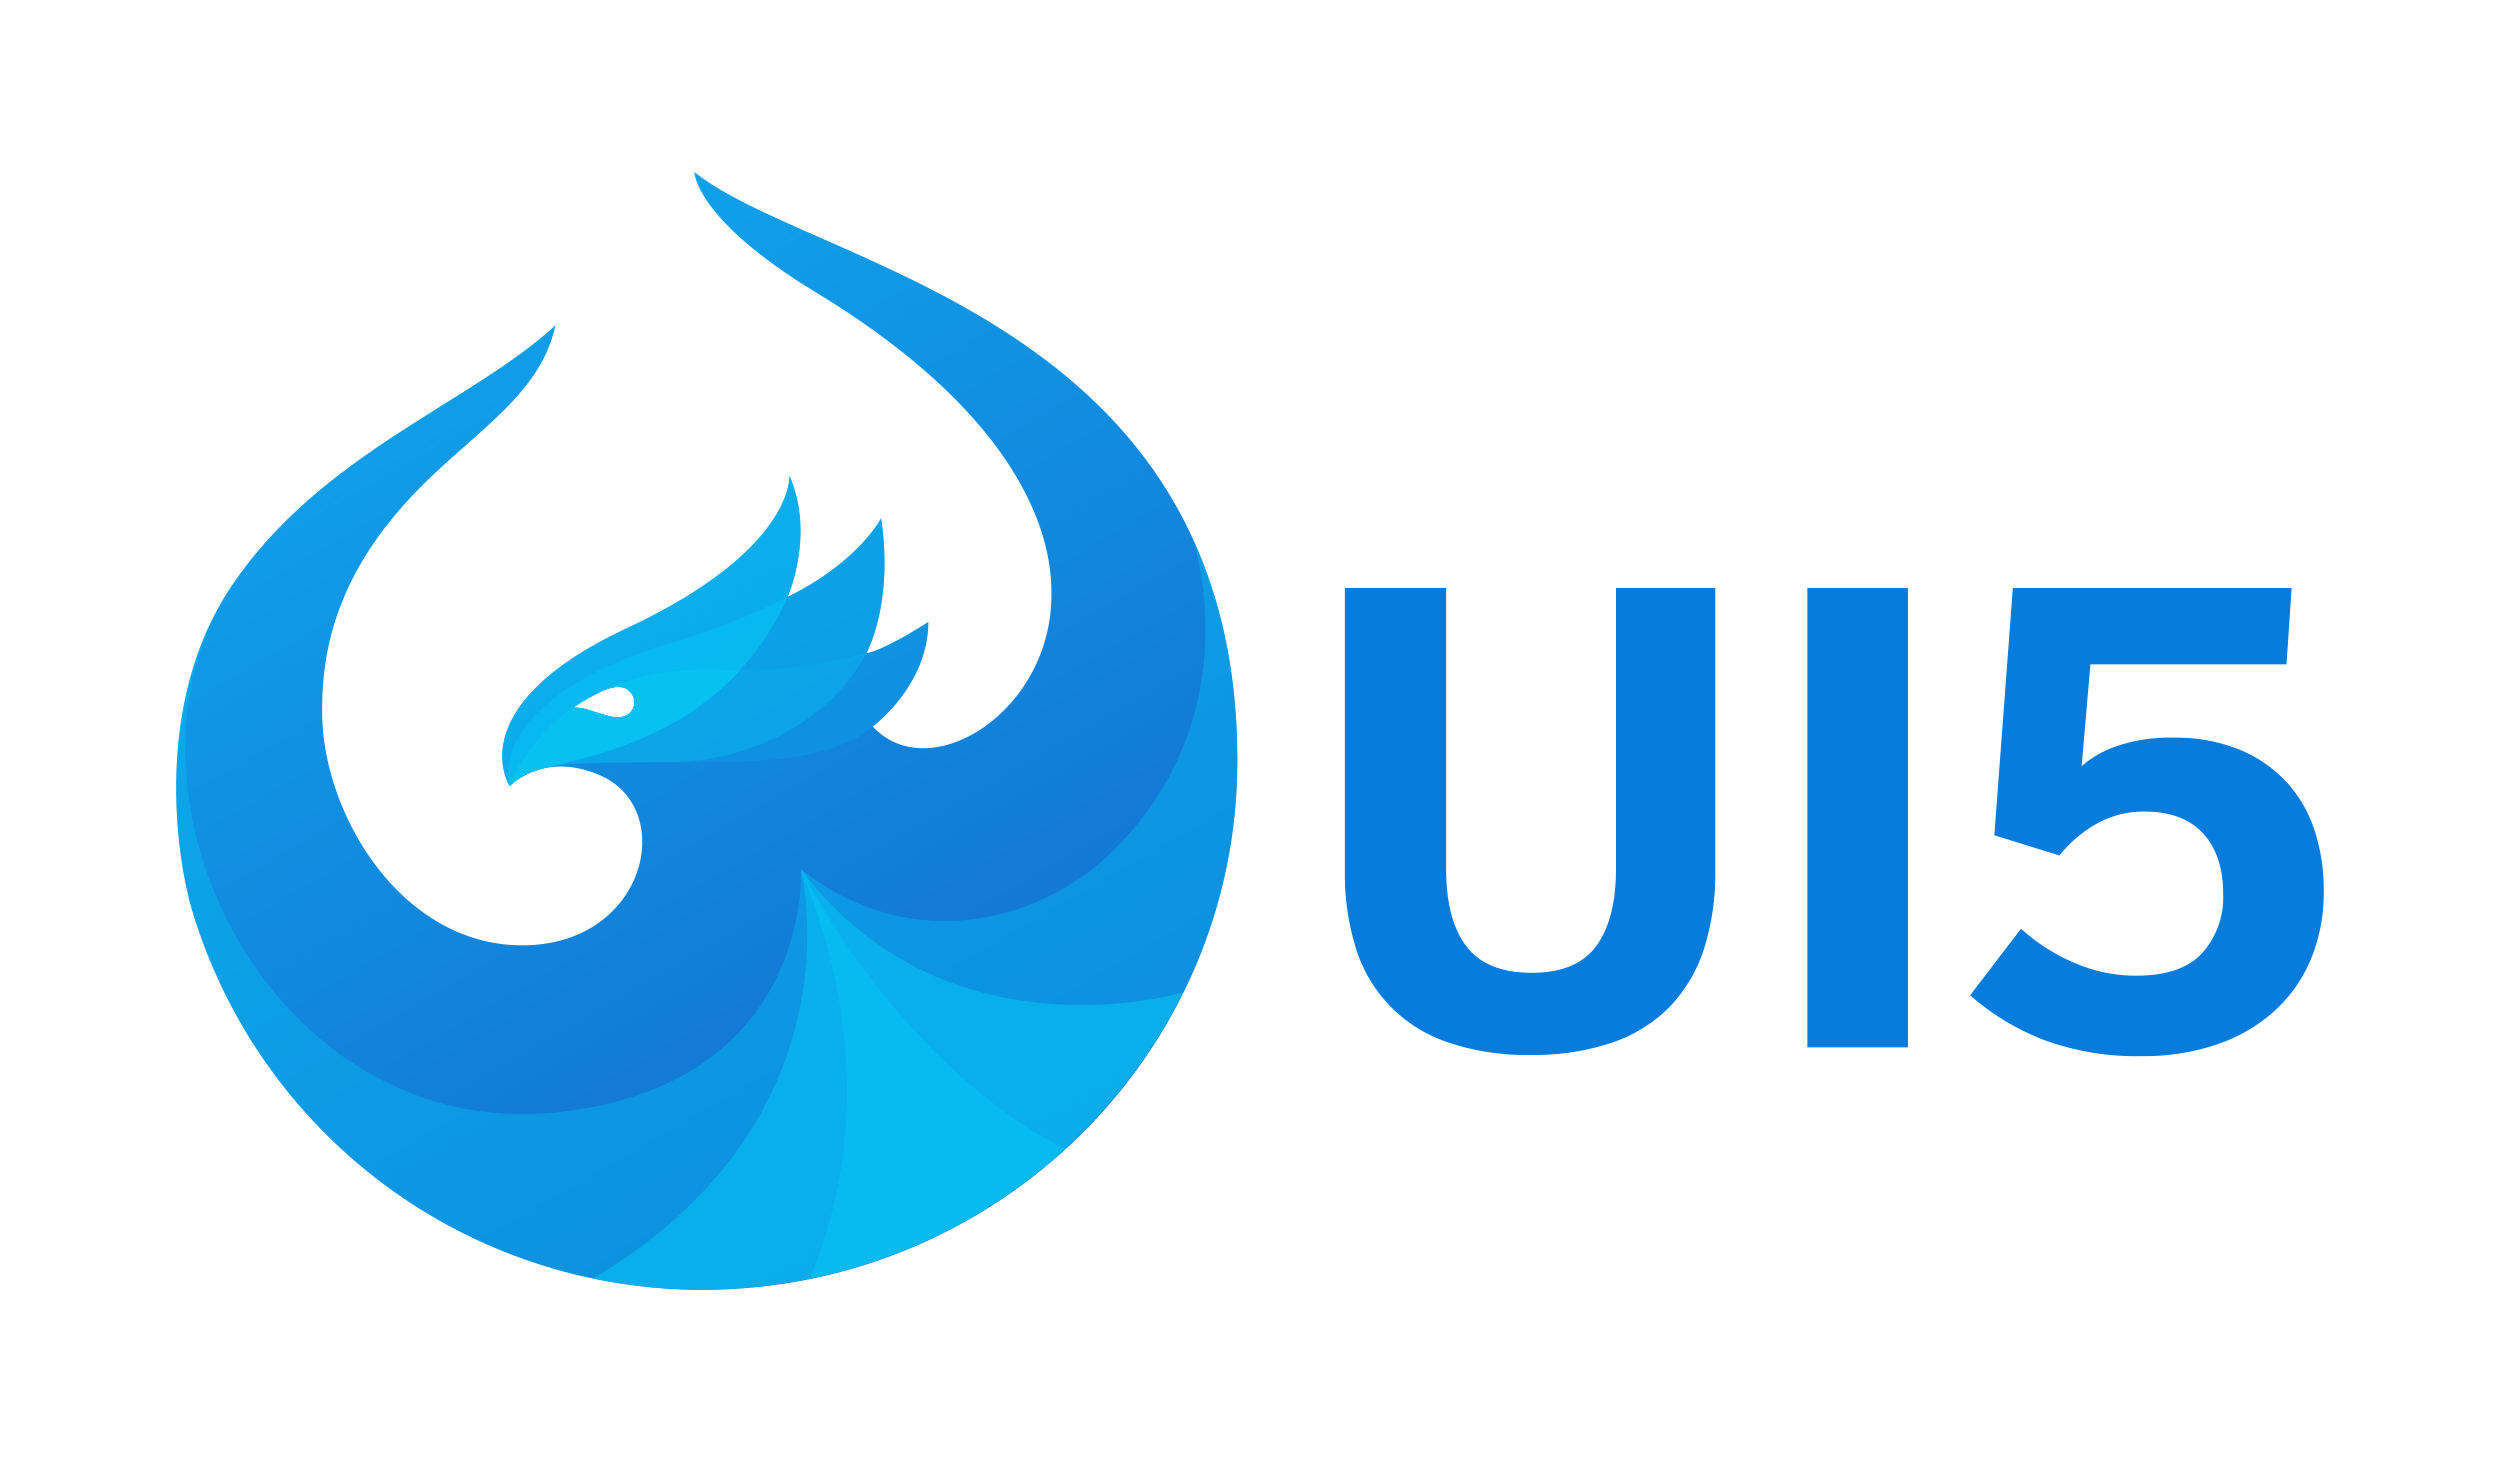<svg viewBox="0 0 428 250" xmlns="http://www.w3.org/2000/svg" xmlns:xlink="http://www.w3.org/1999/xlink"><clipPath id="a"><path d="m118.87 29.44s0 8 20.8 20.61c40.42 24.55 40.33 47.07 40.33 51.79 0 20.07-20.89 33-30.58 22.54 0 0 9.51-7 9.51-17.91 0 0-7 4.6-10.62 5.39 0 0 4.75-8.4 2.53-23.14 0 0-3.8 7.45-16 13.47 0 0 4.75-10.62.31-20.76 0 0 .95 12.68-27.89 26.15s-20 27-20 27 5.75-6.11 15.51-1.82c13.21 5.8 7.87 29.08-13.37 29.08-20.68 0-34.25-22.48-34.25-40 0-7.26.79-20.62 13.91-35.31 10.42-11.78 23.28-17.94 26.04-30.86-14.29 13.25-40.1 21.89-55.4 44.56-13.77 20.37-9.3 47.3-6.82 55.59a91.15 91.15 0 0 0 87.31 65c50.33 0 91.65-40.27 91.65-90.59 0-76.23-72.43-84.32-92.97-100.79zm-12.19 93.26c-1.53.36-3-.28-5.45-1a8.37 8.37 0 0 0 -3.1-.56 38.19 38.19 0 0 1 4.85-2.78c2.43-1.12 4.51-1.18 5.48 1a2.55 2.55 0 0 1 -1.78 3.34z"/></clipPath><linearGradient id="b" gradientUnits="userSpaceOnUse" x1="166.15" x2="76.76" y1="208.58" y2="53.75"><stop offset="0" stop-color="#146cd0"/><stop offset="1" stop-color="#0fa1ea"/></linearGradient><g fill="#077cdc"><path d="m262 180.61a41.74 41.74 0 0 1 -14.17-2.18 24.55 24.55 0 0 1 -15.72-16.17 42.48 42.48 0 0 1 -1.87-13v-48.61h17.34v48.15q0 8.61 3.45 13.18t11.23 4.56q7.63 0 11-4.56t3.4-13.18v-48.15h17v48.46a43 43 0 0 1 -1.86 13.1 25.67 25.67 0 0 1 -5.74 9.94 25.09 25.09 0 0 1 -9.88 6.28 41.88 41.88 0 0 1 -14.18 2.18z"/><path d="m309.42 179.31v-78.66h17.22v78.66z"/><path d="m366.7 180.81a45.89 45.89 0 0 1 -16.89-2.81 42.25 42.25 0 0 1 -12.53-7.61l8.72-11.39a32.46 32.46 0 0 0 8.95 5.76 26.23 26.23 0 0 0 10.71 2.28q7.84 0 11.39-3.91a14.33 14.33 0 0 0 3.56-10q0-6.71-3.45-10.46t-10.16-3.73a16.54 16.54 0 0 0 -7.7 1.89 21.68 21.68 0 0 0 -6.72 5.63l-11.15-3.46 3.17-42.34h47.73l-.88 13.07h-33.57l-1.5 17.44a17.53 17.53 0 0 1 5.91-3.4 28.35 28.35 0 0 1 10-1.48 28.9 28.9 0 0 1 11 2 22.73 22.73 0 0 1 8 5.42 22.42 22.42 0 0 1 4.91 8.29 32.79 32.79 0 0 1 1.63 10.58 29.92 29.92 0 0 1 -2.12 11.42 25 25 0 0 1 -6.15 8.93 28.26 28.26 0 0 1 -9.83 5.81 38.68 38.68 0 0 1 -13.03 2.07z"/></g><g clip-path="url(#a)"><path d="m118.87 29.44s0 8 20.8 20.61c40.42 24.55 40.33 47.07 40.33 51.79 0 20.07-20.89 33-30.58 22.54 0 0 9.51-7 9.51-17.91 0 0-7 4.6-10.62 5.39 0 0 4.75-8.4 2.53-23.14 0 0-3.8 7.45-16 13.47 0 0 4.75-10.62.31-20.76 0 0 .95 12.68-27.89 26.15s-20 27-20 27 5.75-6.11 15.51-1.82c13.21 5.8 7.87 29.08-13.37 29.08-20.68 0-34.25-22.48-34.25-40 0-7.26.79-20.62 13.91-35.31 10.42-11.78 23.28-17.94 26.04-30.86-14.29 13.25-40.1 21.89-55.4 44.56-13.77 20.37-9.3 47.3-6.82 55.59a91.15 91.15 0 0 0 87.31 65c50.33 0 91.65-40.27 91.65-90.59 0-76.23-72.43-84.32-92.97-100.79z" fill="url(#b)"/><g fill="#07c1f2"><path d="m113.64 124.61a45.49 45.49 0 0 0 21.19-22.44s4.76-10.63.32-20.78c0 0 .95 12.69-27.92 26.17s-20 27-20 27a12.66 12.66 0 0 1 5.8-3c4.77-1.33 12.24-2.63 20.61-6.95z" opacity=".6"/><path d="m114.47 130.48c12.4 0 26.75-5.76 33.85-18.63a28.14 28.14 0 0 0 2.59-8.35 45.71 45.71 0 0 0 0-15.16s-2.36 6.59-16 13.83a110.48 110.48 0 0 1 -19.83 7.83c-32.62 9.9-27.83 24.55-27.83 24.55 5.14-3.43 5.17-4.07 27.22-4.07z" opacity=".4"/><path d="m114.47 130.48c11.4 0 26.9.64 34.95-6.1 4.94-4.14 9.45-9.61 9.53-17.95 0 0-6.75 4.46-10.63 5.42-5.37 1.33-15 3.36-23.88 2.86-30-1.71-37.19 19.82-37.19 19.82 4.13-3.83 9.17-4.05 27.22-4.05z" opacity=".2"/><path d="m113.64 124.61a45.49 45.49 0 0 0 21.19-22.44 110.48 110.48 0 0 1 -19.75 7.83c-32.62 9.9-27.83 24.55-27.83 24.55a12.66 12.66 0 0 1 5.8-3c4.75-1.32 12.22-2.62 20.59-6.94z" opacity=".4"/><path d="m93.05 131.5c4.75-1.27 12.22-2.57 20.59-6.89a46.6 46.6 0 0 0 13-9.84c-.72 0-1.44 0-2.15-.06-30-1.71-37.19 19.82-37.19 19.82a11.48 11.48 0 0 1 4.6-2.66c.32-.13.71-.25 1.15-.37z"/><path d="m211.84 130.19c0-15.2-2.89-27.68-7.67-38.06.46 1.37 9.69 30.22-13.41 53.32-13.19 13.18-35.63 17.75-53.67 3.33 0 0 2.29 36.2-40.59 41.53-28 3.49-50-14.35-59.59-37.08-6.65-15.8-7.27-34 .34-49-10.75 19.77-6.69 43.84-4.37 51.59a91.15 91.15 0 0 0 87.31 65c50.33-.04 91.65-40.31 91.65-90.63z" opacity=".4"/><path d="m202.58 169.92c-4.75 1.29-42 10.15-65.49-21.14 0 0 10.94 42.42-35.55 70.09a92.14 92.14 0 0 0 101-49z" opacity=".6"/><path d="m182.36 196.74c-29.13-15-45.27-48-45.27-48 13 31.66 7.36 56.37 1.55 70.16a91.9 91.9 0 0 0 43.72-22.16z" opacity=".7"/></g></g></svg>
